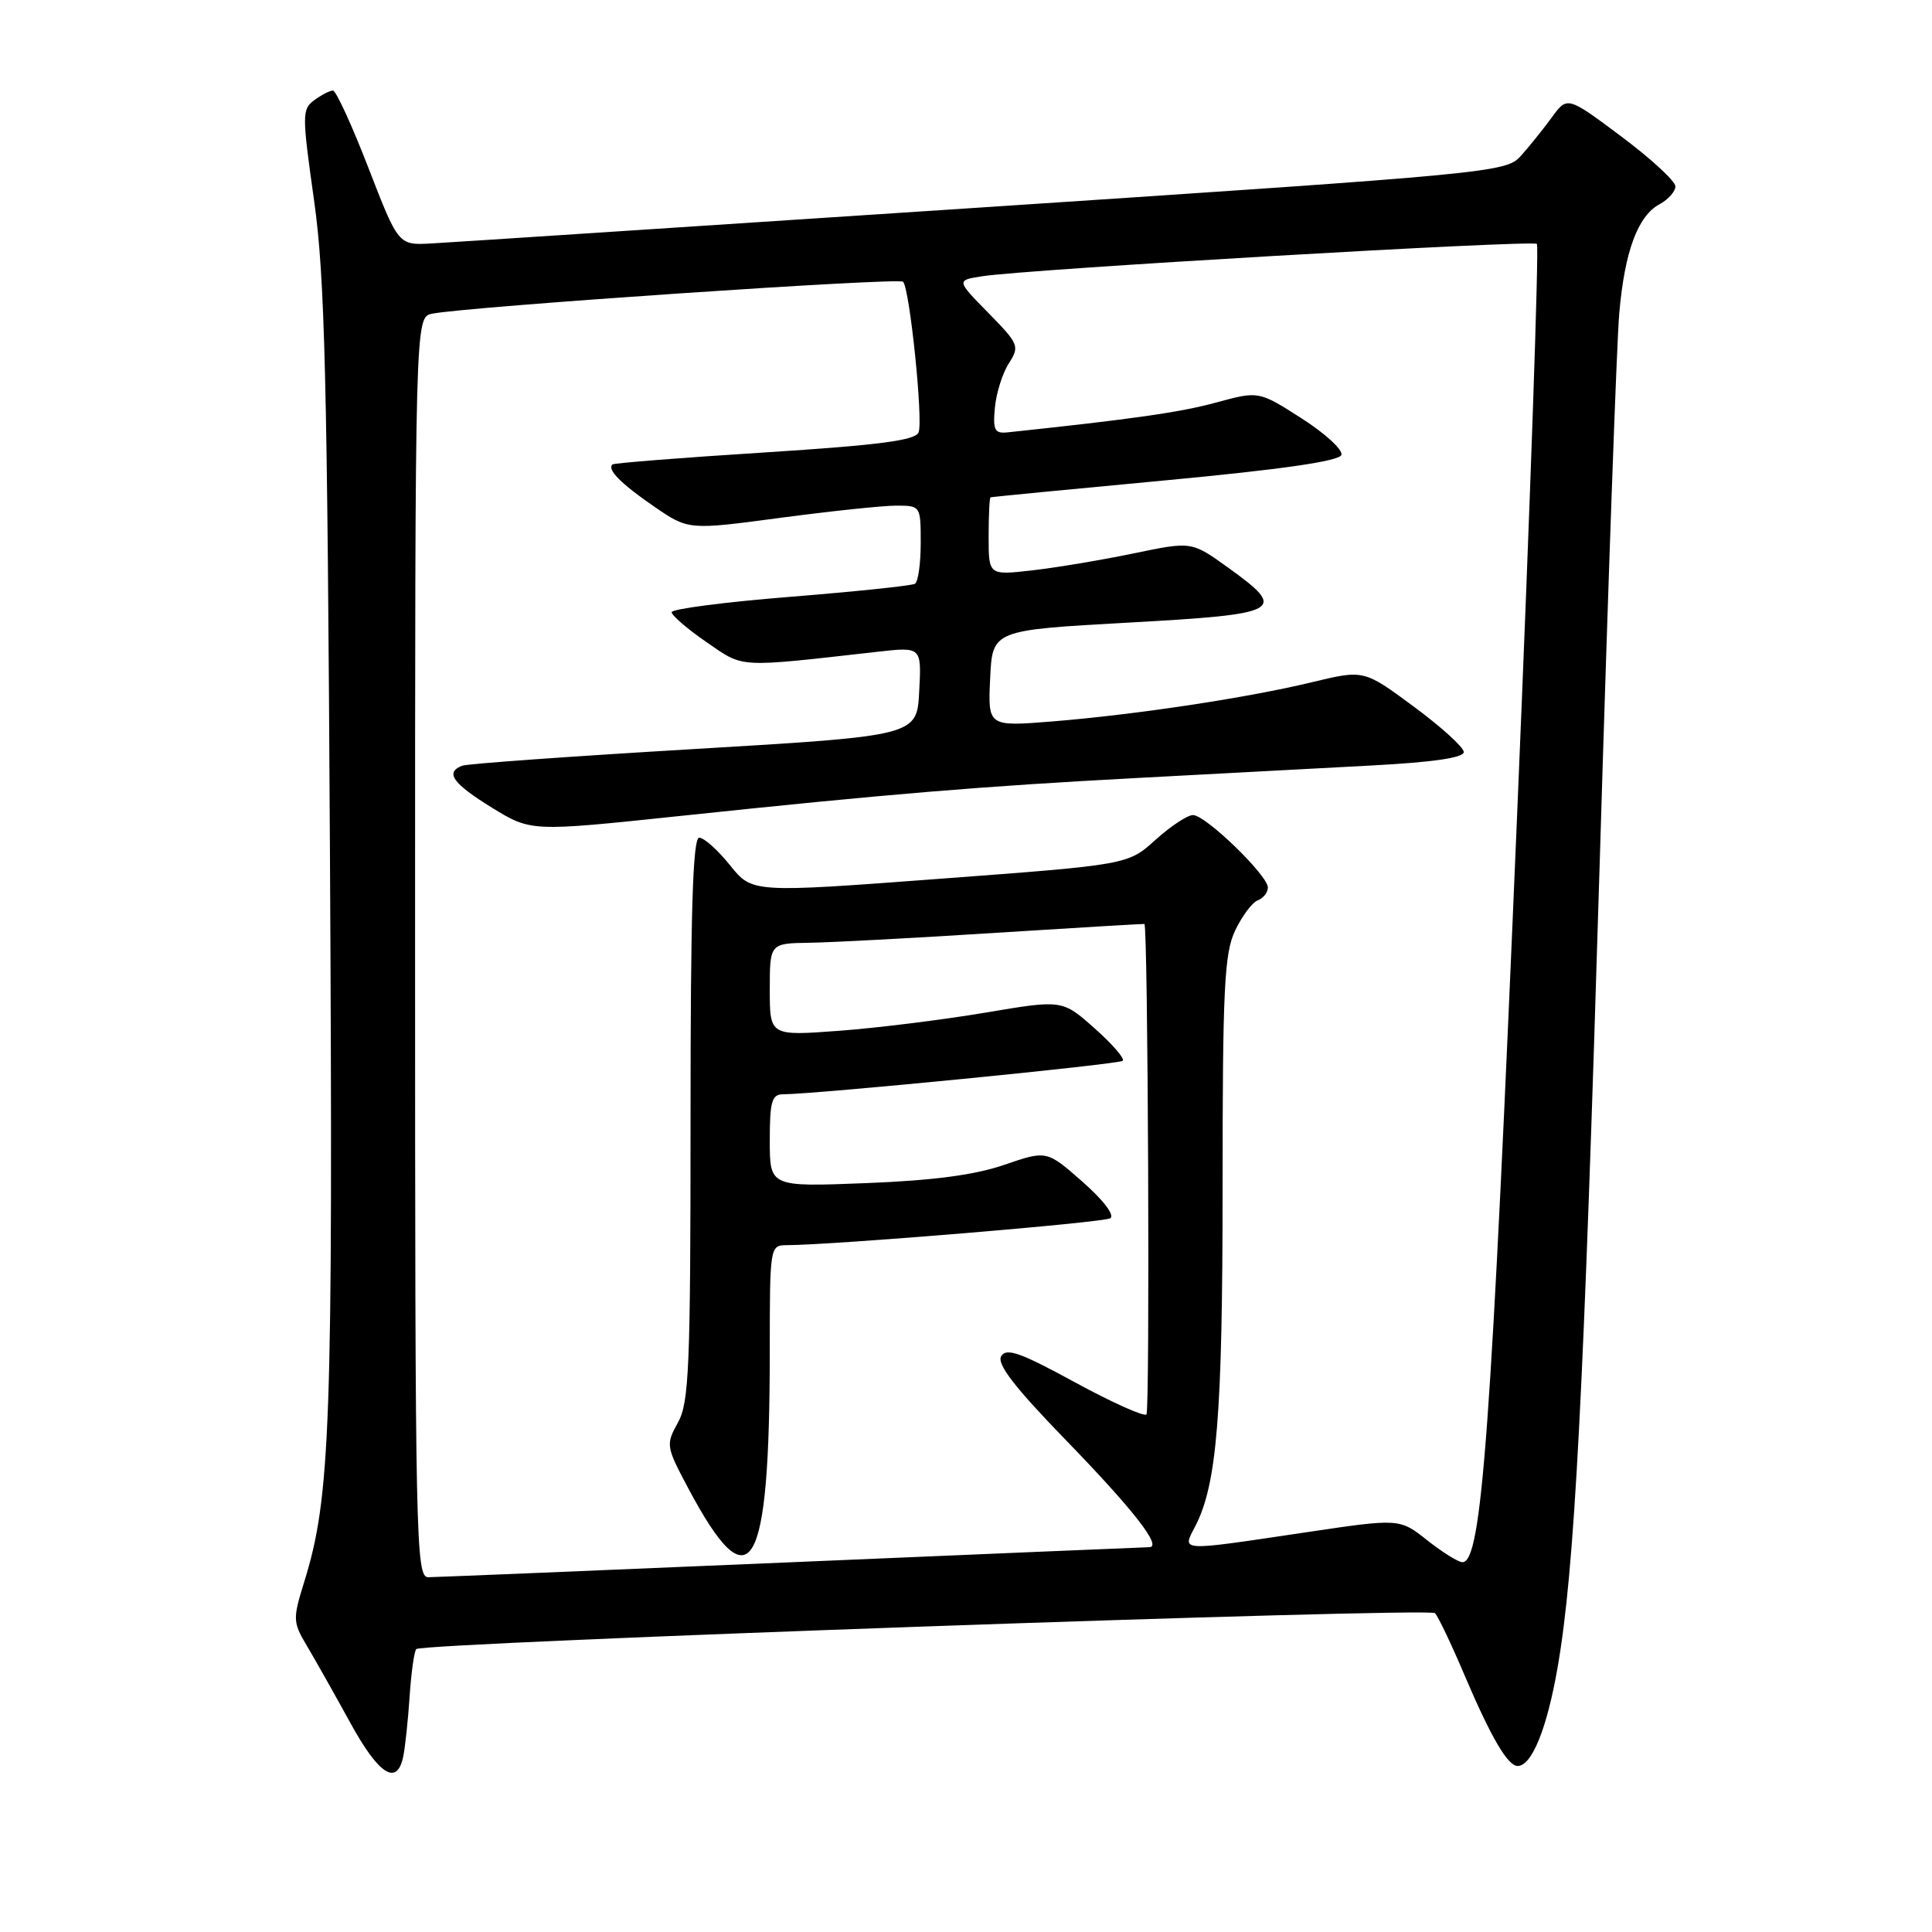 <?xml version="1.0" encoding="UTF-8" standalone="no"?>
<!DOCTYPE svg PUBLIC "-//W3C//DTD SVG 1.1//EN" "http://www.w3.org/Graphics/SVG/1.1/DTD/svg11.dtd" >
<svg xmlns="http://www.w3.org/2000/svg" xmlns:xlink="http://www.w3.org/1999/xlink" version="1.1" viewBox="0 0 256 256">
 <g >
 <path fill="currentColor"
d=" M 53.43 232.75 C 53.69 231.51 54.07 227.91 54.28 224.75 C 54.49 221.59 54.89 218.78 55.16 218.51 C 56.00 217.66 189.36 212.96 190.14 213.75 C 190.55 214.16 192.31 217.85 194.05 221.95 C 197.55 230.18 199.78 234.00 201.09 234.00 C 202.97 234.00 204.97 229.09 206.38 221.00 C 208.65 208.00 209.83 185.41 211.98 114.00 C 213.06 77.97 214.22 45.36 214.56 41.52 C 215.27 33.32 217.02 28.59 219.92 27.05 C 221.06 26.43 222.00 25.37 222.00 24.69 C 222.00 24.01 218.78 21.04 214.84 18.09 C 207.67 12.73 207.67 12.73 205.59 15.60 C 204.44 17.17 202.60 19.46 201.50 20.68 C 199.55 22.84 197.62 23.02 130.50 27.46 C 92.55 29.96 59.54 32.13 57.15 32.26 C 52.79 32.50 52.79 32.50 48.82 22.25 C 46.64 16.61 44.52 12.00 44.12 12.00 C 43.71 12.00 42.60 12.57 41.65 13.27 C 40.01 14.46 40.01 15.18 41.61 26.52 C 43.05 36.66 43.37 49.97 43.72 112.98 C 44.14 189.08 43.81 198.36 40.30 209.64 C 38.78 214.55 38.79 214.94 40.70 218.14 C 41.80 219.99 44.36 224.54 46.40 228.25 C 50.19 235.18 52.61 236.72 53.43 232.75 Z  M 55.00 125.52 C 55.00 42.04 55.00 42.04 57.25 41.57 C 61.70 40.65 119.08 36.75 119.66 37.33 C 120.54 38.21 122.34 55.67 121.72 57.29 C 121.31 58.35 116.53 58.98 101.34 59.95 C 90.43 60.64 81.34 61.36 81.15 61.54 C 80.42 62.22 82.26 64.08 86.66 67.11 C 91.22 70.24 91.22 70.24 103.36 68.62 C 110.04 67.73 116.96 67.00 118.75 67.00 C 121.98 67.00 122.00 67.03 122.00 71.94 C 122.00 74.66 121.66 77.09 121.24 77.35 C 120.83 77.61 113.40 78.38 104.74 79.08 C 96.08 79.77 89.00 80.69 89.00 81.12 C 89.00 81.55 91.08 83.34 93.62 85.09 C 98.65 88.54 97.49 88.48 116.30 86.36 C 122.11 85.71 122.11 85.71 121.80 91.60 C 121.50 97.50 121.50 97.50 92.00 99.25 C 75.78 100.21 61.94 101.20 61.25 101.46 C 58.93 102.34 59.98 103.81 65.18 107.02 C 70.36 110.20 70.36 110.20 89.93 108.14 C 117.76 105.20 129.96 104.19 151.00 103.07 C 161.18 102.53 175.01 101.79 181.75 101.43 C 189.91 101.00 193.99 100.40 193.96 99.64 C 193.94 99.01 190.95 96.30 187.32 93.62 C 180.72 88.74 180.72 88.74 173.87 90.39 C 165.25 92.47 150.63 94.68 139.49 95.59 C 130.90 96.28 130.90 96.28 131.20 89.89 C 131.50 83.50 131.50 83.50 149.50 82.50 C 169.93 81.37 170.70 80.94 162.70 75.19 C 157.89 71.73 157.89 71.73 150.20 73.33 C 145.96 74.21 139.91 75.22 136.75 75.58 C 131.00 76.23 131.00 76.23 131.00 71.12 C 131.00 68.30 131.11 65.95 131.25 65.90 C 131.39 65.84 141.81 64.83 154.42 63.65 C 169.88 62.20 177.47 61.10 177.74 60.28 C 177.96 59.61 175.59 57.43 172.46 55.43 C 166.78 51.80 166.78 51.80 161.14 53.34 C 156.42 54.63 150.07 55.54 133.50 57.29 C 131.79 57.47 131.55 57.00 131.83 54.00 C 132.01 52.08 132.84 49.44 133.68 48.14 C 135.13 45.88 135.00 45.58 130.96 41.46 C 126.72 37.14 126.72 37.14 130.11 36.61 C 135.96 35.68 203.10 31.77 203.65 32.32 C 203.94 32.61 202.78 66.29 201.06 107.17 C 197.58 190.02 196.35 207.00 193.78 207.00 C 193.24 207.00 191.14 205.69 189.12 204.10 C 185.45 201.19 185.45 201.19 172.98 203.05 C 155.97 205.58 156.63 205.62 158.38 202.23 C 161.26 196.66 162.00 187.47 162.00 157.22 C 162.00 130.97 162.23 126.32 163.66 123.31 C 164.57 121.39 165.92 119.58 166.66 119.30 C 167.40 119.02 168.00 118.25 168.00 117.60 C 168.00 115.99 159.75 108.00 158.08 108.00 C 157.35 108.00 155.10 109.48 153.10 111.29 C 149.46 114.58 149.46 114.58 124.57 116.44 C 99.67 118.31 99.67 118.31 96.74 114.66 C 95.13 112.65 93.29 111.00 92.65 111.00 C 91.80 111.00 91.50 120.79 91.50 148.25 C 91.50 181.15 91.31 185.85 89.83 188.50 C 88.21 191.42 88.25 191.66 91.19 197.19 C 99.49 212.80 102.00 208.54 102.00 178.85 C 102.00 165.16 102.03 165.00 104.25 164.99 C 110.47 164.97 146.19 162.00 147.11 161.43 C 147.74 161.04 146.22 159.04 143.44 156.59 C 138.69 152.42 138.69 152.42 133.09 154.34 C 129.19 155.69 123.66 156.42 114.75 156.77 C 102.00 157.27 102.00 157.27 102.00 151.13 C 102.00 145.96 102.27 145.00 103.75 145.00 C 108.15 144.98 148.30 141.03 148.77 140.56 C 149.06 140.27 147.38 138.33 145.03 136.25 C 140.76 132.46 140.76 132.46 130.63 134.17 C 125.06 135.11 116.34 136.20 111.25 136.58 C 102.00 137.27 102.00 137.27 102.00 131.14 C 102.00 125.00 102.00 125.00 107.25 124.92 C 110.14 124.88 121.28 124.29 132.00 123.60 C 142.72 122.92 151.56 122.40 151.64 122.43 C 152.12 122.66 152.39 186.94 151.91 187.42 C 151.59 187.74 147.31 185.82 142.41 183.15 C 135.21 179.22 133.34 178.56 132.66 179.71 C 132.06 180.74 134.45 183.83 141.27 190.86 C 150.22 200.09 154.03 204.98 152.29 205.01 C 151.85 205.02 130.57 205.91 105.00 207.00 C 79.42 208.09 57.71 208.98 56.75 208.99 C 55.10 209.00 55.00 204.36 55.00 125.52 Z "/>
</g>
</svg>